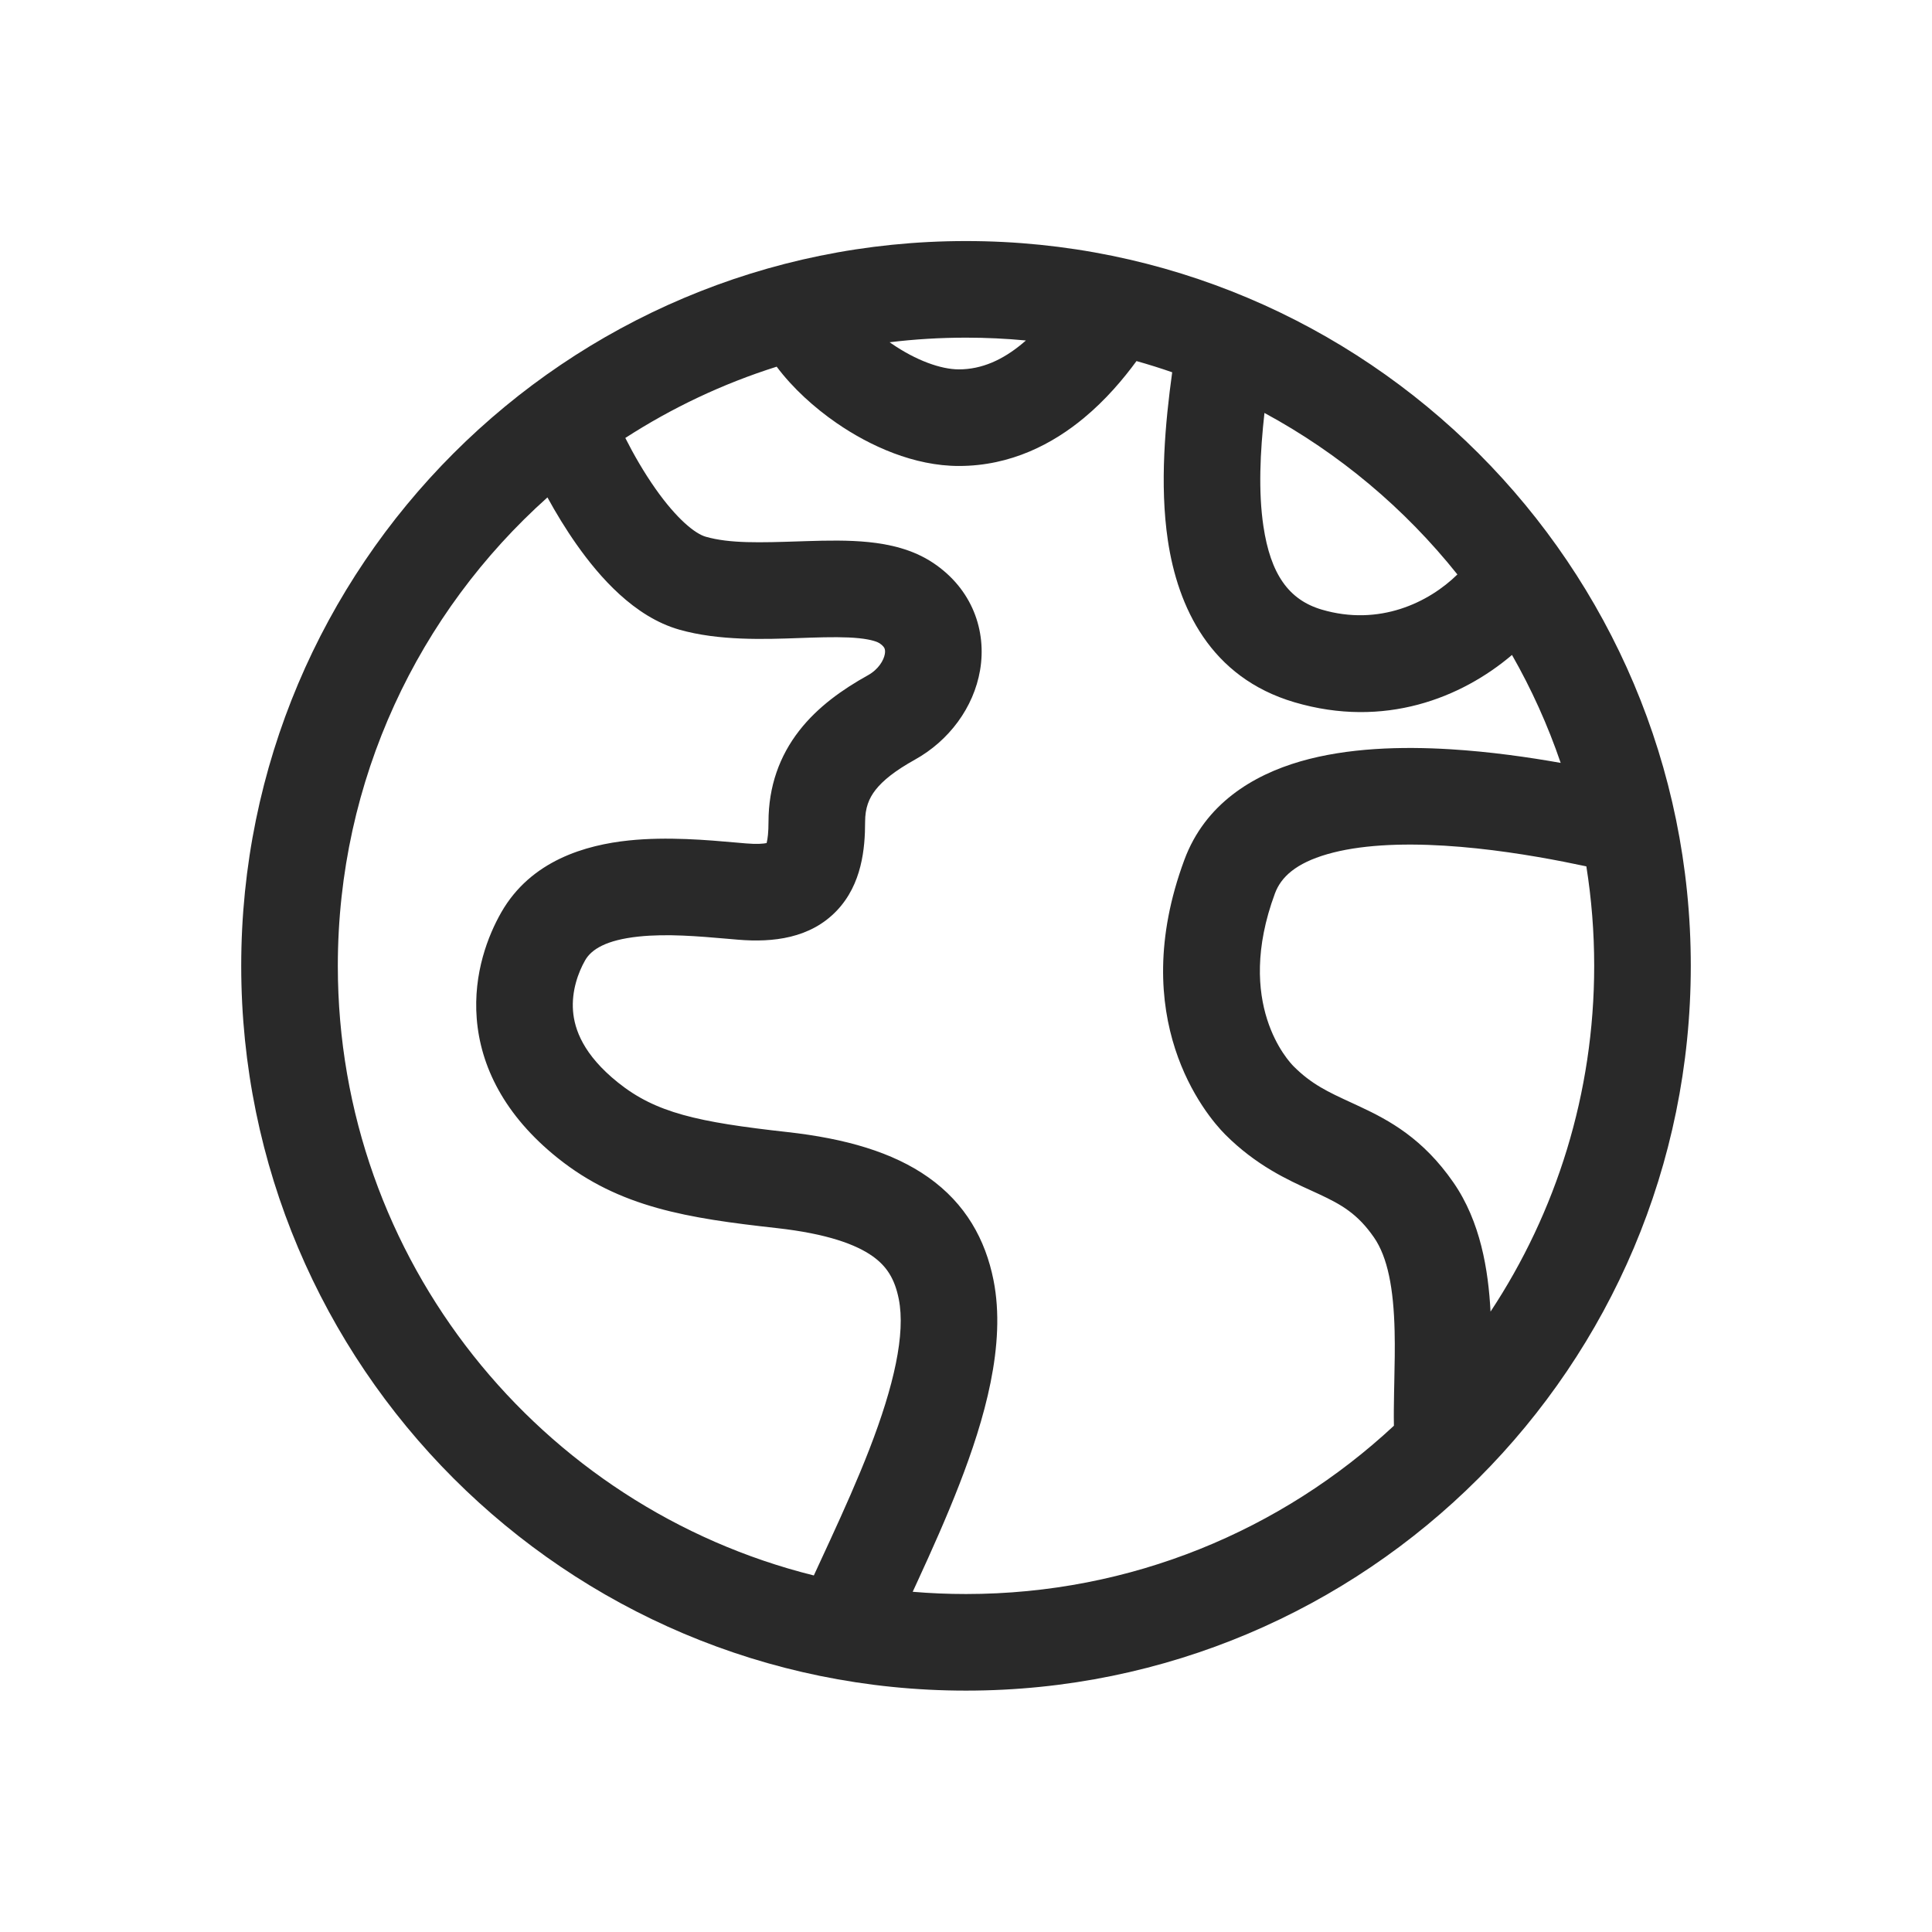 <svg width="160" height="160" viewBox="0 0 160 160" xmlns="http://www.w3.org/2000/svg">
<path fill-rule="evenodd" d="M80 27.963C77.859 27.963 75.748 28.092 73.675 28.344C73.723 28.378 73.772 28.412 73.822 28.446C75.854 29.848 77.922 30.59 79.411 30.59C81.322 30.59 83.047 29.793 84.653 28.461C84.758 28.375 84.861 28.286 84.963 28.197C83.329 28.042 81.674 27.963 80 27.963ZM27.977 79.987C27.977 64.57 34.682 50.719 45.337 41.193C46.037 42.474 46.854 43.822 47.764 45.112C49.635 47.765 52.516 51.076 56.246 52.142C59.533 53.081 63.343 52.943 66.223 52.839C66.527 52.828 66.82 52.817 67.101 52.808C68.732 52.757 70.044 52.743 71.13 52.854C72.245 52.968 72.701 53.179 72.84 53.271C73.147 53.476 73.227 53.638 73.253 53.701C73.285 53.78 73.319 53.923 73.279 54.159C73.189 54.681 72.753 55.436 71.88 55.921C69.807 57.073 67.737 58.52 66.185 60.515C64.559 62.606 63.644 65.117 63.644 68.068C63.644 68.931 63.575 69.467 63.495 69.787L63.486 69.82C63.213 69.875 62.688 69.924 61.797 69.849C61.531 69.827 61.244 69.802 60.94 69.775L60.939 69.775C58.621 69.569 55.252 69.271 52.071 69.604C48.532 69.974 43.976 71.248 41.513 75.559C40.433 77.449 39.183 80.596 39.481 84.358C39.792 88.282 41.748 92.351 46.194 95.908C51.315 100.005 56.947 100.884 64.317 101.704C68.518 102.17 70.898 103.07 72.256 104.029C73.447 104.87 74.102 105.927 74.431 107.574C75.006 110.452 74.036 114.762 71.998 120.02C71.023 122.535 69.885 125.074 68.753 127.538C68.506 128.075 68.258 128.612 68.011 129.145L68.009 129.149L68.006 129.156C67.802 129.598 67.598 130.038 67.398 130.473C44.755 124.84 27.977 104.372 27.977 79.987ZM54.301 40.5C53.321 39.111 52.459 37.604 51.786 36.27C55.644 33.776 59.852 31.778 64.321 30.367C65.655 32.147 67.439 33.762 69.28 35.032C72.054 36.946 75.703 38.59 79.411 38.59C83.737 38.59 87.209 36.735 89.76 34.619C91.579 33.111 93.028 31.392 94.12 29.902C95.118 30.183 96.103 30.492 97.076 30.83C96.504 34.983 96.023 40.104 96.717 44.754C97.54 50.266 100.225 56.103 107.203 58.159C114.655 60.354 121.037 57.79 125.217 54.24C126.829 57.065 128.183 60.056 129.249 63.18C126.61 62.711 123.418 62.252 120.118 62.051C116.09 61.805 111.606 61.921 107.692 63.055C103.74 64.201 99.798 66.581 98.083 71.211C93.224 84.326 99.783 92.272 101.477 93.966C104.03 96.519 106.65 97.713 108.576 98.59C108.81 98.697 109.034 98.799 109.246 98.898C111.108 99.767 112.434 100.525 113.786 102.477C114.923 104.12 115.413 106.714 115.496 110.233C115.529 111.63 115.5 113.014 115.47 114.431C115.464 114.739 115.457 115.048 115.451 115.359C115.434 116.244 115.421 117.165 115.438 118.073C106.149 126.721 93.692 132.01 80 132.01C78.513 132.01 77.041 131.948 75.586 131.825C75.729 131.515 75.874 131.2 76.021 130.88C77.167 128.388 78.389 125.666 79.457 122.911C81.504 117.631 83.348 111.368 82.276 106.007C81.607 102.657 79.973 99.684 76.87 97.494C73.934 95.421 70.016 94.288 65.2 93.752C57.744 92.924 54.309 92.155 51.192 89.661C48.296 87.344 47.575 85.234 47.456 83.727C47.324 82.057 47.892 80.521 48.459 79.527C48.972 78.63 50.184 77.845 52.904 77.56C55.257 77.314 57.806 77.535 60.202 77.742C60.515 77.769 60.825 77.796 61.132 77.822C63.995 78.06 67.113 77.723 69.312 75.402C71.376 73.223 71.644 70.269 71.644 68.068C71.644 66.9 71.964 66.116 72.5 65.426C73.111 64.641 74.131 63.822 75.765 62.914C78.6 61.339 80.635 58.593 81.164 55.511C81.723 52.249 80.527 48.782 77.277 46.615C75.562 45.471 73.598 45.065 71.945 44.895C70.263 44.723 68.46 44.761 66.847 44.812C66.721 44.816 66.595 44.82 66.47 44.824C66.378 44.827 66.287 44.83 66.196 44.833L66.194 44.833C62.97 44.938 60.444 45.021 58.444 44.449C57.561 44.197 56.047 42.976 54.301 40.5ZM123.44 108.622C128.866 100.409 132.024 90.567 132.024 79.987C132.024 77.183 131.802 74.432 131.375 71.749C130.811 71.628 130.182 71.498 129.497 71.364C126.769 70.831 123.23 70.256 119.63 70.036C115.975 69.813 112.549 69.977 109.919 70.739C107.327 71.49 106.091 72.624 105.585 73.99C102.202 83.12 106.727 87.902 107.134 88.31C108.621 89.797 109.978 90.424 111.906 91.313L111.909 91.314C112.141 91.422 112.382 91.533 112.632 91.65C115.055 92.782 117.848 94.29 120.363 97.924C122.616 101.177 123.257 105.177 123.44 108.622ZM120.695 47.574C116.339 42.112 110.906 37.546 104.717 34.198C104.356 37.439 104.203 40.719 104.629 43.573C105.221 47.538 106.717 49.676 109.463 50.485C114.218 51.885 118.317 49.908 120.695 47.574ZM19.977 79.987C19.977 46.836 46.85 19.963 80 19.963C113.15 19.963 140.024 46.836 140.024 79.987C140.024 113.137 113.15 140.01 80 140.01C46.85 140.01 19.977 113.137 19.977 79.987Z" fill="#292929"/>
</svg>
